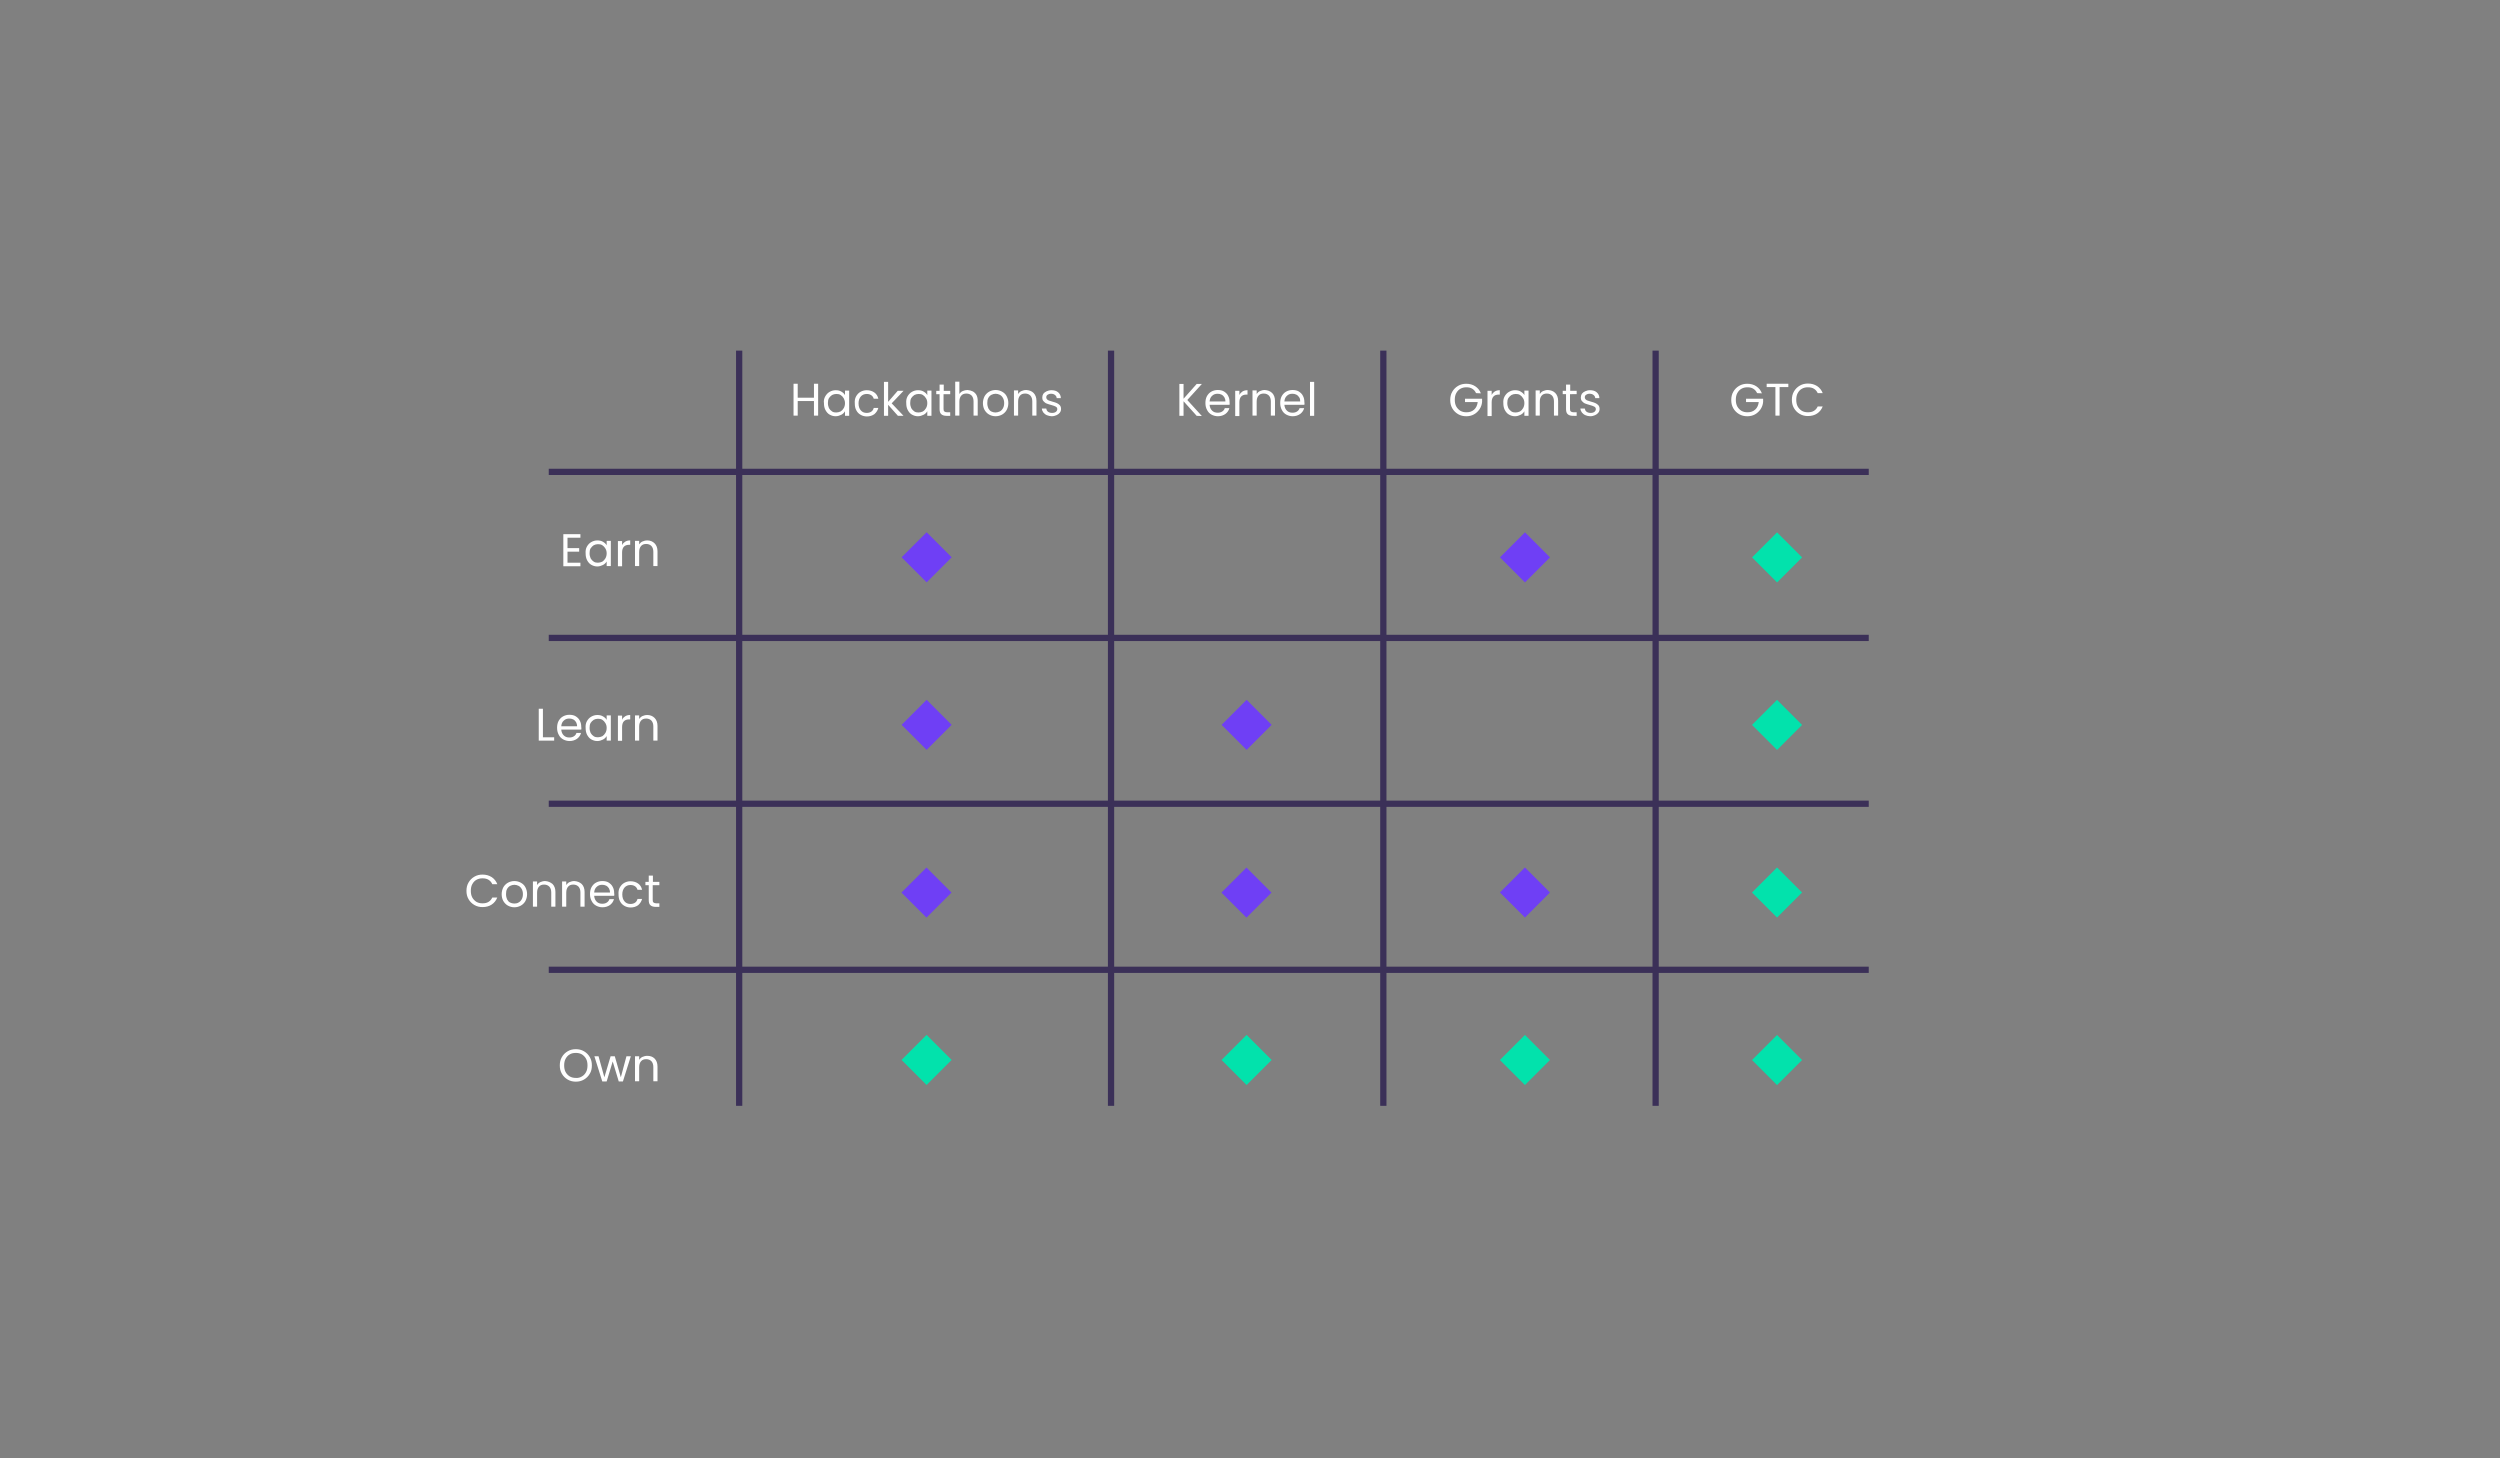 <?xml version="1.0" encoding="utf-8"?>
<!-- Generator: Adobe Illustrator 25.2.1, SVG Export Plug-In . SVG Version: 6.00 Build 0)  -->
<svg version="1.1" id="Layer_1" xmlns="http://www.w3.org/2000/svg" xmlns:xlink="http://www.w3.org/1999/xlink" x="0px" y="0px"
	 width="1200px" height="700px" viewBox="0 0 1200 700" style="enable-background:new 0 0 1200 700;" xml:space="preserve">
<rect x="0" y="0" width="1200" height="700" fill="#808080" stroke="none"/>
<style type="text/css">
	.st0{fill:#FFFFFF;}
	.st1{fill:none;stroke:#3B3058;stroke-width:3;stroke-miterlimit:10;}
	.st2{fill:#02E2AC;}
	.st3{fill:#6F3FF5;}
</style>
<g id="Quad_City">
	<g>
		<path class="st0" d="M392.7,184.2v15.3h-2v-7h-7.8v7h-2v-15.3h2v6.7h7.8v-6.7H392.7z"/>
		<path class="st0" d="M396.1,190.3c0.5-0.9,1.2-1.7,2.1-2.2s1.8-0.8,2.9-0.8s2,0.2,2.8,0.7s1.4,1,1.7,1.7v-2.2h2v12.1h-2v-2.2
			c-0.4,0.7-1,1.3-1.8,1.7s-1.7,0.7-2.7,0.7c-1.1,0-2-0.3-2.9-0.8s-1.5-1.3-2-2.2c-0.5-1-0.7-2-0.7-3.3
			C395.3,192.3,395.6,191.2,396.1,190.3z M405,191.2c-0.4-0.7-0.9-1.2-1.5-1.6c-0.6-0.4-1.3-0.5-2.1-0.5c-0.7,0-1.4,0.2-2,0.5
			c-0.6,0.4-1.1,0.9-1.5,1.5c-0.4,0.7-0.5,1.5-0.5,2.4s0.2,1.7,0.5,2.4c0.4,0.7,0.9,1.2,1.5,1.6c0.6,0.4,1.3,0.5,2,0.5
			s1.4-0.2,2.1-0.5c0.6-0.4,1.1-0.9,1.5-1.6c0.4-0.7,0.6-1.5,0.6-2.4S405.3,191.8,405,191.2z"/>
		<path class="st0" d="M410.9,190.3c0.5-0.9,1.2-1.7,2.1-2.2s1.9-0.8,3-0.8c1.5,0,2.7,0.4,3.7,1.1c1,0.7,1.6,1.7,1.9,3h-2.2
			c-0.2-0.7-0.6-1.3-1.2-1.7s-1.3-0.6-2.2-0.6c-1.1,0-2.1,0.4-2.8,1.2s-1.1,1.9-1.1,3.3c0,1.5,0.4,2.6,1.1,3.4s1.6,1.2,2.8,1.2
			c0.9,0,1.6-0.2,2.2-0.6c0.6-0.4,1-1,1.2-1.8h2.2c-0.3,1.2-1,2.2-1.9,3c-1,0.7-2.2,1.1-3.6,1.1c-1.1,0-2.2-0.3-3-0.8
			c-0.9-0.5-1.6-1.2-2.1-2.2c-0.5-0.9-0.7-2-0.7-3.3C410.2,192.3,410.4,191.2,410.9,190.3z"/>
		<path class="st0" d="M431,199.6l-4.7-5.3v5.3h-2v-16.3h2v9.6l4.6-5.3h2.8l-5.7,6l5.7,6H431z"/>
		<path class="st0" d="M435.6,190.3c0.5-0.9,1.2-1.7,2.1-2.2s1.8-0.8,2.9-0.8s2,0.2,2.8,0.7s1.4,1,1.7,1.7v-2.2h2v12.1h-2v-2.2
			c-0.4,0.7-1,1.3-1.8,1.7s-1.7,0.7-2.7,0.7c-1.1,0-2-0.3-2.9-0.8s-1.5-1.3-2-2.2c-0.5-1-0.7-2-0.7-3.3
			C434.9,192.3,435.1,191.2,435.6,190.3z M444.5,191.2c-0.4-0.7-0.9-1.2-1.5-1.6c-0.6-0.4-1.3-0.5-2.1-0.5c-0.7,0-1.4,0.2-2,0.5
			c-0.6,0.4-1.1,0.9-1.5,1.5c-0.4,0.7-0.5,1.5-0.5,2.4s0.2,1.7,0.5,2.4c0.4,0.7,0.9,1.2,1.5,1.6c0.6,0.4,1.3,0.5,2,0.5
			s1.4-0.2,2.1-0.5c0.6-0.4,1.1-0.9,1.5-1.6c0.4-0.7,0.6-1.5,0.6-2.4S444.9,191.8,444.5,191.2z"/>
		<path class="st0" d="M452.9,189.2v7.1c0,0.6,0.1,1,0.4,1.2c0.2,0.2,0.7,0.4,1.3,0.4h1.5v1.7h-1.8c-1.1,0-2-0.3-2.5-0.8
			c-0.6-0.5-0.8-1.4-0.8-2.5v-7.1h-1.6v-1.6h1.6v-3h2v3h3.1v1.6L452.9,189.2L452.9,189.2z"/>
		<path class="st0" d="M467,187.9c0.7,0.4,1.3,1,1.7,1.7c0.4,0.8,0.6,1.7,0.6,2.8v7.1h-2v-6.8c0-1.2-0.3-2.1-0.9-2.8
			c-0.6-0.6-1.4-1-2.5-1s-1.9,0.3-2.5,1s-0.9,1.6-0.9,2.9v6.7h-2v-16.3h2v5.9c0.4-0.6,0.9-1.1,1.6-1.4c0.7-0.3,1.5-0.5,2.3-0.5
			C465.4,187.3,466.2,187.5,467,187.9z"/>
		<path class="st0" d="M474.8,199c-0.9-0.5-1.6-1.2-2.2-2.2c-0.5-0.9-0.8-2-0.8-3.3c0-1.2,0.3-2.3,0.8-3.3c0.5-0.9,1.3-1.7,2.2-2.2
			c0.9-0.5,2-0.8,3.1-0.8s2.2,0.3,3.1,0.8s1.7,1.2,2.2,2.2s0.8,2,0.8,3.3s-0.3,2.3-0.8,3.3c-0.5,0.9-1.3,1.7-2.2,2.2
			c-0.9,0.5-2,0.8-3.1,0.8C476.7,199.8,475.7,199.5,474.8,199z M479.9,197.5c0.6-0.3,1.1-0.8,1.5-1.5s0.6-1.5,0.6-2.5
			s-0.2-1.8-0.6-2.5s-0.9-1.2-1.5-1.5s-1.3-0.5-2-0.5s-1.4,0.2-2,0.5s-1.1,0.8-1.5,1.5s-0.5,1.5-0.5,2.5s0.2,1.8,0.5,2.5
			c0.4,0.7,0.8,1.2,1.4,1.5s1.3,0.5,2,0.5S479.2,197.8,479.9,197.5z"/>
		<path class="st0" d="M496.1,188.6c0.9,0.9,1.4,2.2,1.4,3.8v7.1h-2v-6.8c0-1.2-0.3-2.1-0.9-2.8c-0.6-0.6-1.4-1-2.5-1
			s-1.9,0.3-2.5,1s-0.9,1.6-0.9,2.9v6.7h-2v-12.1h2v1.7c0.4-0.6,0.9-1.1,1.6-1.4c0.7-0.3,1.4-0.5,2.3-0.5
			C494,187.3,495.2,187.7,496.1,188.6z"/>
		<path class="st0" d="M502.5,199.3c-0.7-0.3-1.3-0.8-1.7-1.3c-0.4-0.6-0.7-1.2-0.7-1.9h2.1c0.1,0.6,0.3,1.1,0.8,1.5s1.2,0.6,2,0.6
			s1.4-0.2,1.8-0.5s0.7-0.8,0.7-1.3s-0.2-0.9-0.7-1.2s-1.2-0.5-2.2-0.8c-0.9-0.2-1.6-0.5-2.2-0.7s-1-0.6-1.5-1.1s-0.6-1.1-0.6-1.9
			c0-0.6,0.2-1.2,0.5-1.7c0.4-0.5,0.9-0.9,1.6-1.2s1.4-0.5,2.3-0.5c1.3,0,2.4,0.3,3.2,1c0.8,0.7,1.3,1.6,1.3,2.8h-2
			c0-0.6-0.3-1.1-0.8-1.5s-1.1-0.6-1.9-0.6c-0.7,0-1.3,0.2-1.7,0.5c-0.4,0.3-0.6,0.7-0.6,1.2c0,0.4,0.1,0.7,0.4,1s0.6,0.5,1,0.6
			s0.9,0.3,1.6,0.5c0.9,0.2,1.6,0.5,2.1,0.7s1,0.6,1.4,1c0.4,0.5,0.6,1,0.6,1.8c0,0.7-0.2,1.3-0.6,1.8s-0.9,0.9-1.6,1.2
			s-1.4,0.5-2.3,0.5C504.1,199.8,503.3,199.6,502.5,199.3z"/>
	</g>
	<g>
		<path class="st0" d="M272.4,258v5.1h5.6v1.7h-5.6v5.3h6.2v1.7h-8.2v-15.4h8.2v1.7h-6.2V258z"/>
		<path class="st0" d="M281.7,262.4c0.5-0.9,1.2-1.7,2.1-2.2s1.8-0.8,2.9-0.8s2,0.2,2.8,0.7s1.4,1,1.7,1.7v-2.2h2v12.1h-2v-2.2
			c-0.4,0.7-1,1.3-1.8,1.7s-1.7,0.7-2.7,0.7c-1.1,0-2-0.3-2.9-0.8s-1.5-1.3-2-2.2c-0.5-1-0.7-2-0.7-3.3
			C281,264.4,281.2,263.3,281.7,262.4z M290.6,263.3c-0.4-0.7-0.9-1.2-1.5-1.6s-1.3-0.5-2.1-0.5c-0.7,0-1.4,0.2-2,0.5
			c-0.6,0.4-1.1,0.9-1.5,1.5c-0.4,0.7-0.5,1.5-0.5,2.4s0.2,1.7,0.5,2.4c0.4,0.7,0.9,1.2,1.5,1.6s1.3,0.5,2,0.5s1.4-0.2,2.1-0.5
			c0.6-0.4,1.1-0.9,1.5-1.6s0.6-1.5,0.6-2.4S291,264,290.6,263.3z"/>
		<path class="st0" d="M300.1,260c0.7-0.4,1.4-0.6,2.4-0.6v2.1H302c-2.2,0-3.4,1.2-3.4,3.7v6.6h-2v-12.1h2v2
			C298.9,260.9,299.5,260.4,300.1,260z"/>
		<path class="st0" d="M314.2,260.8c0.9,0.9,1.4,2.2,1.4,3.8v7.1h-2v-6.8c0-1.2-0.3-2.1-0.9-2.8c-0.6-0.6-1.4-1-2.5-1
			s-1.9,0.3-2.5,1s-0.9,1.6-0.9,2.9v6.7h-2v-12.1h2v1.7c0.4-0.6,0.9-1.1,1.6-1.4s1.4-0.5,2.3-0.5
			C312.1,259.4,313.3,259.9,314.2,260.8z"/>
	</g>
	<g>
		<path class="st0" d="M260.6,353.9h5.4v1.6h-7.4v-15.3h2V353.9z"/>
		<path class="st0" d="M279,350.2h-9.6c0.1,1.2,0.5,2.1,1.2,2.8c0.7,0.7,1.6,1,2.7,1c0.9,0,1.6-0.2,2.2-0.6s1-0.9,1.2-1.6h2.2
			c-0.3,1.2-1,2.1-1.9,2.8c-1,0.7-2.2,1.1-3.6,1.1c-1.1,0-2.2-0.3-3.1-0.8s-1.6-1.2-2.1-2.2c-0.5-0.9-0.8-2-0.8-3.3s0.2-2.3,0.7-3.3
			c0.5-0.9,1.2-1.7,2.1-2.2s1.9-0.8,3.1-0.8c1.1,0,2.2,0.2,3,0.7s1.6,1.2,2,2.1c0.5,0.9,0.7,1.9,0.7,3
			C279.1,349.4,279.1,349.8,279,350.2z M276.5,346.6c-0.3-0.5-0.8-1-1.4-1.3s-1.2-0.4-1.9-0.4c-1,0-1.9,0.3-2.6,1
			c-0.7,0.6-1.1,1.5-1.2,2.7h7.6C277,347.8,276.8,347.2,276.5,346.6z"/>
		<path class="st0" d="M281.7,346.2c0.5-0.9,1.2-1.7,2.1-2.2s1.8-0.8,2.9-0.8s2,0.2,2.8,0.7s1.4,1,1.7,1.7v-2.2h2v12.1h-2v-2.2
			c-0.4,0.7-1,1.3-1.8,1.7s-1.7,0.7-2.7,0.7c-1.1,0-2-0.3-2.9-0.8s-1.5-1.3-2-2.2c-0.5-1-0.7-2-0.7-3.3
			C281,348.2,281.2,347.1,281.7,346.2z M290.6,347.1c-0.4-0.7-0.9-1.2-1.5-1.6s-1.3-0.5-2.1-0.5c-0.7,0-1.4,0.2-2,0.5
			c-0.6,0.4-1.1,0.9-1.5,1.5c-0.4,0.7-0.5,1.5-0.5,2.4s0.2,1.7,0.5,2.4c0.4,0.7,0.9,1.2,1.5,1.6s1.3,0.5,2,0.5s1.4-0.2,2.1-0.5
			c0.6-0.4,1.1-0.9,1.5-1.6s0.6-1.5,0.6-2.4S291,347.8,290.6,347.1z"/>
		<path class="st0" d="M300.1,343.8c0.7-0.4,1.4-0.6,2.4-0.6v2.1H302c-2.2,0-3.4,1.2-3.4,3.7v6.6h-2v-12.1h2v2
			C298.9,344.7,299.5,344.2,300.1,343.8z"/>
		<path class="st0" d="M314.2,344.6c0.9,0.9,1.4,2.2,1.4,3.8v7.1h-2v-6.8c0-1.2-0.3-2.1-0.9-2.8c-0.6-0.6-1.4-1-2.5-1
			s-1.9,0.3-2.5,1s-0.9,1.6-0.9,2.9v6.7h-2v-12.1h2v1.7c0.4-0.6,0.9-1.1,1.6-1.4s1.4-0.5,2.3-0.5
			C312.1,343.2,313.3,343.7,314.2,344.6z"/>
	</g>
	<g>
		<path class="st0" d="M224.9,423.6c0.7-1.2,1.6-2.1,2.8-2.8c1.2-0.7,2.5-1,3.9-1c1.7,0,3.1,0.4,4.4,1.2c1.2,0.8,2.2,2,2.7,3.4h-2.4
			c-0.4-0.9-1-1.6-1.8-2.1s-1.8-0.7-2.9-0.7c-1.1,0-2,0.2-2.9,0.7s-1.5,1.2-2,2.1s-0.7,2-0.7,3.2s0.2,2.3,0.7,3.2
			c0.5,0.9,1.2,1.6,2,2.1c0.9,0.5,1.8,0.7,2.9,0.7c1.1,0,2.1-0.2,2.9-0.7c0.8-0.5,1.4-1.2,1.8-2.1h2.4c-0.6,1.5-1.5,2.6-2.7,3.4
			s-2.7,1.2-4.4,1.2c-1.4,0-2.7-0.3-3.9-1s-2.1-1.6-2.8-2.8c-0.7-1.2-1-2.5-1-4S224.2,424.8,224.9,423.6z"/>
		<path class="st0" d="M243.8,434.7c-0.9-0.5-1.6-1.2-2.2-2.2c-0.5-0.9-0.8-2-0.8-3.3c0-1.2,0.3-2.3,0.8-3.3
			c0.5-0.9,1.3-1.7,2.2-2.2s2-0.8,3.1-0.8s2.2,0.3,3.1,0.8c0.9,0.5,1.7,1.2,2.2,2.2s0.8,2,0.8,3.3s-0.3,2.3-0.8,3.3
			c-0.5,0.9-1.3,1.7-2.2,2.2s-2,0.8-3.1,0.8S244.7,435.2,243.8,434.7z M248.9,433.2c0.6-0.3,1.1-0.8,1.5-1.5s0.6-1.5,0.6-2.5
			s-0.2-1.8-0.6-2.5c-0.4-0.7-0.9-1.2-1.5-1.5s-1.3-0.5-2-0.5s-1.4,0.2-2,0.5s-1.1,0.8-1.5,1.5s-0.5,1.5-0.5,2.5s0.2,1.8,0.5,2.5
			c0.4,0.7,0.8,1.2,1.4,1.5s1.3,0.5,2,0.5S248.3,433.6,248.9,433.2z"/>
		<path class="st0" d="M265.2,424.3c0.9,0.9,1.4,2.2,1.4,3.8v7.1h-2v-6.8c0-1.2-0.3-2.1-0.9-2.8c-0.6-0.6-1.4-1-2.5-1
			s-1.9,0.3-2.5,1s-0.9,1.6-0.9,2.9v6.7h-2v-12.1h2v1.7c0.4-0.6,0.9-1.1,1.6-1.4s1.4-0.5,2.3-0.5C263.1,423,264.2,423.5,265.2,424.3
			z"/>
		<path class="st0" d="M279.2,424.3c0.9,0.9,1.4,2.2,1.4,3.8v7.1h-2v-6.8c0-1.2-0.3-2.1-0.9-2.8c-0.6-0.6-1.4-1-2.5-1
			s-1.9,0.3-2.5,1s-0.9,1.6-0.9,2.9v6.7h-2v-12.1h2v1.7c0.4-0.6,0.9-1.1,1.6-1.4s1.4-0.5,2.3-0.5C277.1,423,278.3,423.5,279.2,424.3
			z"/>
		<path class="st0" d="M294.8,430h-9.6c0.1,1.2,0.5,2.1,1.2,2.8c0.7,0.7,1.6,1,2.7,1c0.9,0,1.6-0.2,2.2-0.6s1-0.9,1.2-1.6h2.2
			c-0.3,1.2-1,2.1-1.9,2.8c-1,0.7-2.2,1.1-3.6,1.1c-1.1,0-2.2-0.3-3.1-0.8s-1.6-1.2-2.1-2.2c-0.5-0.9-0.8-2-0.8-3.3s0.2-2.3,0.7-3.3
			c0.5-0.9,1.2-1.7,2.1-2.2s1.9-0.8,3.1-0.8c1.1,0,2.2,0.2,3,0.7s1.6,1.2,2,2.1c0.5,0.9,0.7,1.9,0.7,3
			C294.9,429.2,294.9,429.6,294.8,430z M292.3,426.4c-0.3-0.5-0.8-1-1.4-1.3s-1.2-0.4-1.9-0.4c-1,0-1.9,0.3-2.6,1
			c-0.7,0.6-1.1,1.5-1.2,2.7h7.6C292.8,427.6,292.6,427,292.3,426.4z"/>
		<path class="st0" d="M297.5,426c0.5-0.9,1.2-1.7,2.1-2.2s1.9-0.8,3-0.8c1.5,0,2.7,0.4,3.7,1.1s1.6,1.7,1.9,3H306
			c-0.2-0.7-0.6-1.3-1.2-1.7c-0.6-0.4-1.3-0.6-2.2-0.6c-1.1,0-2.1,0.4-2.8,1.2s-1.1,1.9-1.1,3.3c0,1.5,0.4,2.6,1.1,3.4
			s1.6,1.2,2.8,1.2c0.9,0,1.6-0.2,2.2-0.6s1-1,1.2-1.8h2.2c-0.3,1.2-1,2.2-1.9,3c-1,0.7-2.2,1.1-3.6,1.1c-1.1,0-2.2-0.3-3-0.8
			c-0.9-0.5-1.6-1.2-2.1-2.2c-0.5-0.9-0.7-2-0.7-3.3C296.8,428,297,426.9,297.5,426z"/>
		<path class="st0" d="M313.3,424.9v7.1c0,0.6,0.1,1,0.4,1.2c0.2,0.2,0.7,0.4,1.3,0.4h1.5v1.7h-1.8c-1.1,0-2-0.3-2.5-0.8
			c-0.6-0.5-0.8-1.4-0.8-2.5v-7.1h-1.6v-1.6h1.6v-3h2v3h3.1v1.6L313.3,424.9L313.3,424.9z"/>
	</g>
	<g>
		<path class="st0" d="M272.5,518.2c-1.2-0.7-2.1-1.6-2.8-2.8c-0.7-1.2-1-2.5-1-4s0.3-2.8,1-4s1.6-2.1,2.8-2.8c1.2-0.7,2.5-1,3.9-1
			s2.7,0.3,3.9,1c1.2,0.7,2.1,1.6,2.8,2.8c0.7,1.2,1,2.5,1,4s-0.3,2.9-1,4c-0.7,1.2-1.6,2.1-2.8,2.8c-1.2,0.7-2.5,1-3.9,1
			S273.7,518.9,272.5,518.2z M279.3,516.7c0.9-0.5,1.5-1.2,2-2.1c0.5-0.9,0.7-2,0.7-3.2s-0.2-2.3-0.7-3.2c-0.5-0.9-1.2-1.6-2-2.1
			c-0.9-0.5-1.8-0.7-2.9-0.7s-2.1,0.2-2.9,0.7c-0.9,0.5-1.5,1.2-2,2.1s-0.7,2-0.7,3.2s0.2,2.3,0.7,3.2s1.2,1.6,2,2.1
			c0.9,0.5,1.8,0.7,2.9,0.7C277.5,517.5,278.5,517.2,279.3,516.7z"/>
		<path class="st0" d="M302.8,507l-3.8,12.1h-2l-2.9-9.6l-2.9,9.6h-2.1l-3.8-12.1h2l2.8,10.1l3-10.1h2l2.9,10.1l2.7-10.1L302.8,507
			L302.8,507z"/>
		<path class="st0" d="M314.2,508.1c0.9,0.9,1.4,2.2,1.4,3.8v7.1h-2v-6.8c0-1.2-0.3-2.1-0.9-2.8c-0.6-0.6-1.4-1-2.5-1
			s-1.9,0.3-2.5,1s-0.9,1.6-0.9,2.9v6.7h-2v-12h2v1.7c0.4-0.6,0.9-1.1,1.6-1.4s1.4-0.5,2.3-0.5C312.1,506.8,313.3,507.2,314.2,508.1
			z"/>
	</g>
	<g>
		<path class="st0" d="M574.4,199.6l-6.3-7v7h-2v-15.3h2v7.1l6.3-7.1h2.5l-7,7.7l7,7.7L574.4,199.6L574.4,199.6z"/>
		<path class="st0" d="M590.2,194.3h-9.6c0.1,1.2,0.5,2.1,1.2,2.8s1.6,1,2.7,1c0.9,0,1.6-0.2,2.2-0.6c0.6-0.4,1-0.9,1.2-1.6h2.2
			c-0.3,1.2-1,2.1-1.9,2.8c-1,0.7-2.2,1.1-3.6,1.1c-1.1,0-2.2-0.3-3.1-0.8c-0.9-0.5-1.6-1.2-2.1-2.2c-0.5-0.9-0.8-2-0.8-3.3
			s0.2-2.3,0.7-3.3c0.5-0.9,1.2-1.7,2.1-2.2s1.9-0.8,3.1-0.8c1.1,0,2.2,0.2,3,0.7s1.6,1.2,2,2.1c0.5,0.9,0.7,1.9,0.7,3
			C590.3,193.5,590.2,193.9,590.2,194.3z M587.7,190.7c-0.3-0.5-0.8-1-1.4-1.3c-0.6-0.3-1.2-0.4-1.9-0.4c-1,0-1.9,0.3-2.6,1
			c-0.7,0.6-1.1,1.5-1.2,2.7h7.6C588.2,191.9,588,191.2,587.7,190.7z"/>
		<path class="st0" d="M596.4,187.9c0.7-0.4,1.4-0.6,2.4-0.6v2.1h-0.5c-2.2,0-3.4,1.2-3.4,3.7v6.6h-2v-12.1h2v2
			C595.3,188.8,595.8,188.3,596.4,187.9z"/>
		<path class="st0" d="M610.6,188.6c0.9,0.9,1.4,2.2,1.4,3.8v7.1h-2v-6.8c0-1.2-0.3-2.1-0.9-2.8c-0.6-0.6-1.4-1-2.5-1
			s-1.9,0.3-2.5,1s-0.9,1.6-0.9,2.9v6.7h-2v-12.1h2v1.7c0.4-0.6,0.9-1.1,1.6-1.4c0.7-0.3,1.4-0.5,2.3-0.5
			C608.5,187.3,609.6,187.7,610.6,188.6z"/>
		<path class="st0" d="M626.1,194.3h-9.6c0.1,1.2,0.5,2.1,1.2,2.8s1.6,1,2.7,1c0.9,0,1.6-0.2,2.2-0.6c0.6-0.4,1-0.9,1.2-1.6h2.2
			c-0.3,1.2-1,2.1-1.9,2.8c-1,0.7-2.2,1.1-3.6,1.1c-1.1,0-2.2-0.3-3.1-0.8c-0.9-0.5-1.6-1.2-2.1-2.2c-0.5-0.9-0.8-2-0.8-3.3
			s0.2-2.3,0.7-3.3c0.5-0.9,1.2-1.7,2.1-2.2s1.9-0.8,3.1-0.8c1.1,0,2.2,0.2,3,0.7s1.6,1.2,2,2.1c0.5,0.9,0.7,1.9,0.7,3
			C626.2,193.5,626.2,193.9,626.1,194.3z M623.6,190.7c-0.3-0.5-0.8-1-1.4-1.3c-0.6-0.3-1.2-0.4-1.9-0.4c-1,0-1.9,0.3-2.6,1
			c-0.7,0.6-1.1,1.5-1.2,2.7h7.6C624.1,191.9,624,191.2,623.6,190.7z"/>
		<path class="st0" d="M630.8,183.3v16.3h-2v-16.3H630.8z"/>
	</g>
	<g>
		<path class="st0" d="M708.5,188.7c-0.4-0.9-1-1.6-1.8-2.1s-1.7-0.7-2.8-0.7s-2,0.2-2.9,0.7s-1.5,1.2-2,2.1c-0.5,0.9-0.7,2-0.7,3.2
			s0.2,2.3,0.7,3.2s1.2,1.6,2,2.1c0.9,0.5,1.8,0.7,2.9,0.7c1.5,0,2.7-0.4,3.7-1.3s1.5-2.1,1.7-3.6h-6.1v-1.6h8.2v1.5
			c-0.1,1.3-0.5,2.4-1.2,3.5c-0.7,1-1.6,1.9-2.7,2.5c-1.1,0.6-2.3,0.9-3.7,0.9s-2.7-0.3-3.9-1s-2.1-1.6-2.8-2.8s-1-2.5-1-4
			s0.3-2.8,1-4s1.6-2.1,2.8-2.8s2.5-1,3.9-1c1.6,0,3.1,0.4,4.3,1.2s2.2,1.9,2.7,3.4L708.5,188.7L708.5,188.7z"/>
		<path class="st0" d="M717.5,187.9c0.7-0.4,1.4-0.6,2.4-0.6v2.1h-0.5c-2.2,0-3.4,1.2-3.4,3.7v6.6h-2v-12.1h2v2
			C716.4,188.8,716.9,188.3,717.5,187.9z"/>
		<path class="st0" d="M722.2,190.3c0.5-0.9,1.2-1.7,2.1-2.2c0.9-0.5,1.8-0.8,2.9-0.8c1.1,0,2,0.2,2.8,0.7s1.4,1,1.7,1.7v-2.2h2
			v12.1h-2v-2.2c-0.4,0.7-1,1.3-1.8,1.7s-1.7,0.7-2.7,0.7c-1.1,0-2-0.3-2.9-0.8s-1.5-1.3-2-2.2c-0.5-1-0.7-2-0.7-3.3
			C721.5,192.3,721.7,191.2,722.2,190.3z M731.1,191.2c-0.4-0.7-0.9-1.2-1.5-1.6c-0.6-0.4-1.3-0.5-2.1-0.5c-0.7,0-1.4,0.2-2,0.5
			c-0.6,0.4-1.1,0.9-1.5,1.5c-0.4,0.7-0.5,1.5-0.5,2.4s0.2,1.7,0.5,2.4c0.4,0.7,0.9,1.2,1.5,1.6c0.6,0.4,1.3,0.5,2,0.5
			s1.4-0.2,2.1-0.5c0.6-0.4,1.1-0.9,1.5-1.6c0.4-0.7,0.6-1.5,0.6-2.4S731.5,191.8,731.1,191.2z"/>
		<path class="st0" d="M746.5,188.6c0.9,0.9,1.4,2.2,1.4,3.8v7.1h-2v-6.8c0-1.2-0.3-2.1-0.9-2.8c-0.6-0.6-1.4-1-2.5-1
			s-1.9,0.3-2.5,1s-0.9,1.6-0.9,2.9v6.7h-2v-12.1h2v1.7c0.4-0.6,0.9-1.1,1.6-1.4c0.7-0.3,1.4-0.5,2.3-0.5
			C744.4,187.3,745.6,187.7,746.5,188.6z"/>
		<path class="st0" d="M753.6,189.2v7.1c0,0.6,0.1,1,0.4,1.2c0.2,0.2,0.7,0.4,1.3,0.4h1.5v1.7H755c-1.1,0-2-0.3-2.5-0.8
			c-0.6-0.5-0.8-1.4-0.8-2.5v-7.1h-1.6v-1.6h1.6v-3h2v3h3.1v1.6L753.6,189.2L753.6,189.2z"/>
		<path class="st0" d="M761,199.3c-0.7-0.3-1.3-0.8-1.7-1.3c-0.4-0.6-0.7-1.2-0.7-1.9h2.1c0.1,0.6,0.3,1.1,0.8,1.5s1.2,0.6,2,0.6
			s1.4-0.2,1.8-0.5c0.4-0.3,0.7-0.8,0.7-1.3s-0.2-0.9-0.7-1.2s-1.2-0.5-2.2-0.8c-0.9-0.2-1.6-0.5-2.2-0.7s-1-0.6-1.5-1.1
			s-0.6-1.1-0.6-1.9c0-0.6,0.2-1.2,0.5-1.7c0.4-0.5,0.9-0.9,1.6-1.2s1.4-0.5,2.3-0.5c1.3,0,2.4,0.3,3.2,1s1.3,1.6,1.3,2.8h-2
			c0-0.6-0.3-1.1-0.8-1.5s-1.1-0.6-1.9-0.6c-0.7,0-1.3,0.2-1.7,0.5s-0.6,0.7-0.6,1.2c0,0.4,0.1,0.7,0.4,1c0.3,0.3,0.6,0.5,1,0.6
			s0.9,0.3,1.6,0.5c0.9,0.2,1.6,0.5,2.1,0.7s1,0.6,1.4,1c0.4,0.5,0.6,1,0.6,1.8c0,0.7-0.2,1.3-0.6,1.8c-0.4,0.5-0.9,0.9-1.6,1.2
			s-1.4,0.5-2.3,0.5C762.5,199.8,761.7,199.6,761,199.3z"/>
	</g>
	<g>
		<path class="st0" d="M843.4,188.7c-0.4-0.9-1-1.6-1.8-2.1s-1.7-0.7-2.8-0.7s-2,0.2-2.9,0.7s-1.5,1.2-2,2.1c-0.5,0.9-0.7,2-0.7,3.2
			s0.2,2.3,0.7,3.2s1.2,1.6,2,2.1c0.9,0.5,1.8,0.7,2.9,0.7c1.5,0,2.7-0.4,3.7-1.3s1.5-2.1,1.7-3.6h-6.1v-1.6h8.2v1.5
			c-0.1,1.3-0.5,2.4-1.2,3.5c-0.7,1-1.6,1.9-2.7,2.5c-1.1,0.6-2.3,0.9-3.7,0.9s-2.7-0.3-3.9-1s-2.1-1.6-2.8-2.8s-1-2.5-1-4
			s0.3-2.8,1-4s1.6-2.1,2.8-2.8s2.5-1,3.9-1c1.6,0,3.1,0.4,4.3,1.2s2.2,1.9,2.7,3.4L843.4,188.7L843.4,188.7z"/>
		<path class="st0" d="M858.4,184.2v1.6h-4.2v13.7h-2v-13.7H848v-1.6H858.4z"/>
		<path class="st0" d="M861.1,187.9c0.7-1.2,1.6-2.1,2.8-2.8s2.5-1,3.9-1c1.7,0,3.1,0.4,4.4,1.2c1.2,0.8,2.2,2,2.7,3.4h-2.4
			c-0.4-0.9-1-1.6-1.8-2.1s-1.8-0.7-2.9-0.7c-1.1,0-2,0.2-2.9,0.7s-1.5,1.2-2,2.1c-0.5,0.9-0.7,2-0.7,3.2s0.2,2.3,0.7,3.2
			s1.2,1.6,2,2.1c0.9,0.5,1.8,0.7,2.9,0.7c1.1,0,2.1-0.2,2.9-0.7c0.8-0.5,1.4-1.2,1.8-2.1h2.4c-0.6,1.5-1.5,2.6-2.7,3.4
			c-1.2,0.8-2.7,1.2-4.4,1.2c-1.4,0-2.7-0.3-3.9-1s-2.1-1.6-2.8-2.8s-1-2.5-1-4S860.4,189.1,861.1,187.9z"/>
	</g>
	<line class="st1" x1="794.7" y1="168.3" x2="794.7" y2="530.8"/>
	<line class="st1" x1="664" y1="168.3" x2="664" y2="530.8"/>
	<line class="st1" x1="533.3" y1="168.3" x2="533.3" y2="530.8"/>
	<line class="st1" x1="354.8" y1="168.3" x2="354.8" y2="530.8"/>
	<line class="st1" x1="263.4" y1="226.5" x2="897" y2="226.5"/>
	<line class="st1" x1="263.4" y1="306.2" x2="897" y2="306.2"/>
	<line class="st1" x1="263.4" y1="385.8" x2="897" y2="385.8"/>
	<line class="st1" x1="263.4" y1="465.5" x2="897" y2="465.5"/>
	<rect x="844.6" y="259" transform="matrix(0.707 -0.707 0.707 0.707 60.733 681.57)" class="st2" width="17" height="17"/>
	<rect x="844.6" y="339.4" transform="matrix(0.707 -0.707 0.707 0.707 3.883 705.133)" class="st2" width="17" height="17"/>
	
		<rect x="844.6" y="419.9" transform="matrix(0.707 -0.707 0.707 0.707 -53.038 728.667)" class="st2" width="17" height="17"/>
	<rect x="723.6" y="259" transform="matrix(0.707 -0.707 0.707 0.707 25.272 596.011)" class="st3" width="17" height="17"/>
	
		<rect x="723.6" y="419.9" transform="matrix(0.707 -0.707 0.707 0.707 -88.5 643.108)" class="st3" width="17" height="17"/>
	<rect x="590" y="339.4" transform="matrix(0.707 -0.707 0.707 0.707 -70.719 525.107)" class="st3" width="17" height="17"/>
	
		<rect x="589.9" y="419.9" transform="matrix(0.707 -0.707 0.707 0.707 -127.641 548.64)" class="st3" width="17" height="17"/>
	<rect x="436.4" y="259" transform="matrix(0.707 -0.707 0.707 0.707 -58.876 392.934)" class="st3" width="17" height="17"/>
	
		<rect x="436.4" y="339.4" transform="matrix(0.707 -0.707 0.707 0.707 -115.726 416.497)" class="st3" width="17" height="17"/>
	
		<rect x="436.3" y="419.9" transform="matrix(0.707 -0.707 0.707 0.707 -172.647 440.03)" class="st3" width="17" height="17"/>
	
		<rect x="844.6" y="500.3" transform="matrix(0.707 -0.707 0.707 0.707 -109.889 752.23)" class="st2" width="17" height="17"/>
	
		<rect x="723.6" y="500.3" transform="matrix(0.707 -0.707 0.707 0.707 -145.35 666.671)" class="st2" width="17" height="17"/>
	
		<rect x="590" y="500.3" transform="matrix(0.707 -0.707 0.707 0.707 -184.491 572.203)" class="st2" width="17" height="17"/>
	
		<rect x="436.4" y="500.3" transform="matrix(0.707 -0.707 0.707 0.707 -229.498 463.593)" class="st2" width="17" height="17"/>
</g>
<g id="Paticles_I">
</g>
<g id="Paticles_II">
</g>
<g id="Paticles_III">
</g>
</svg>
